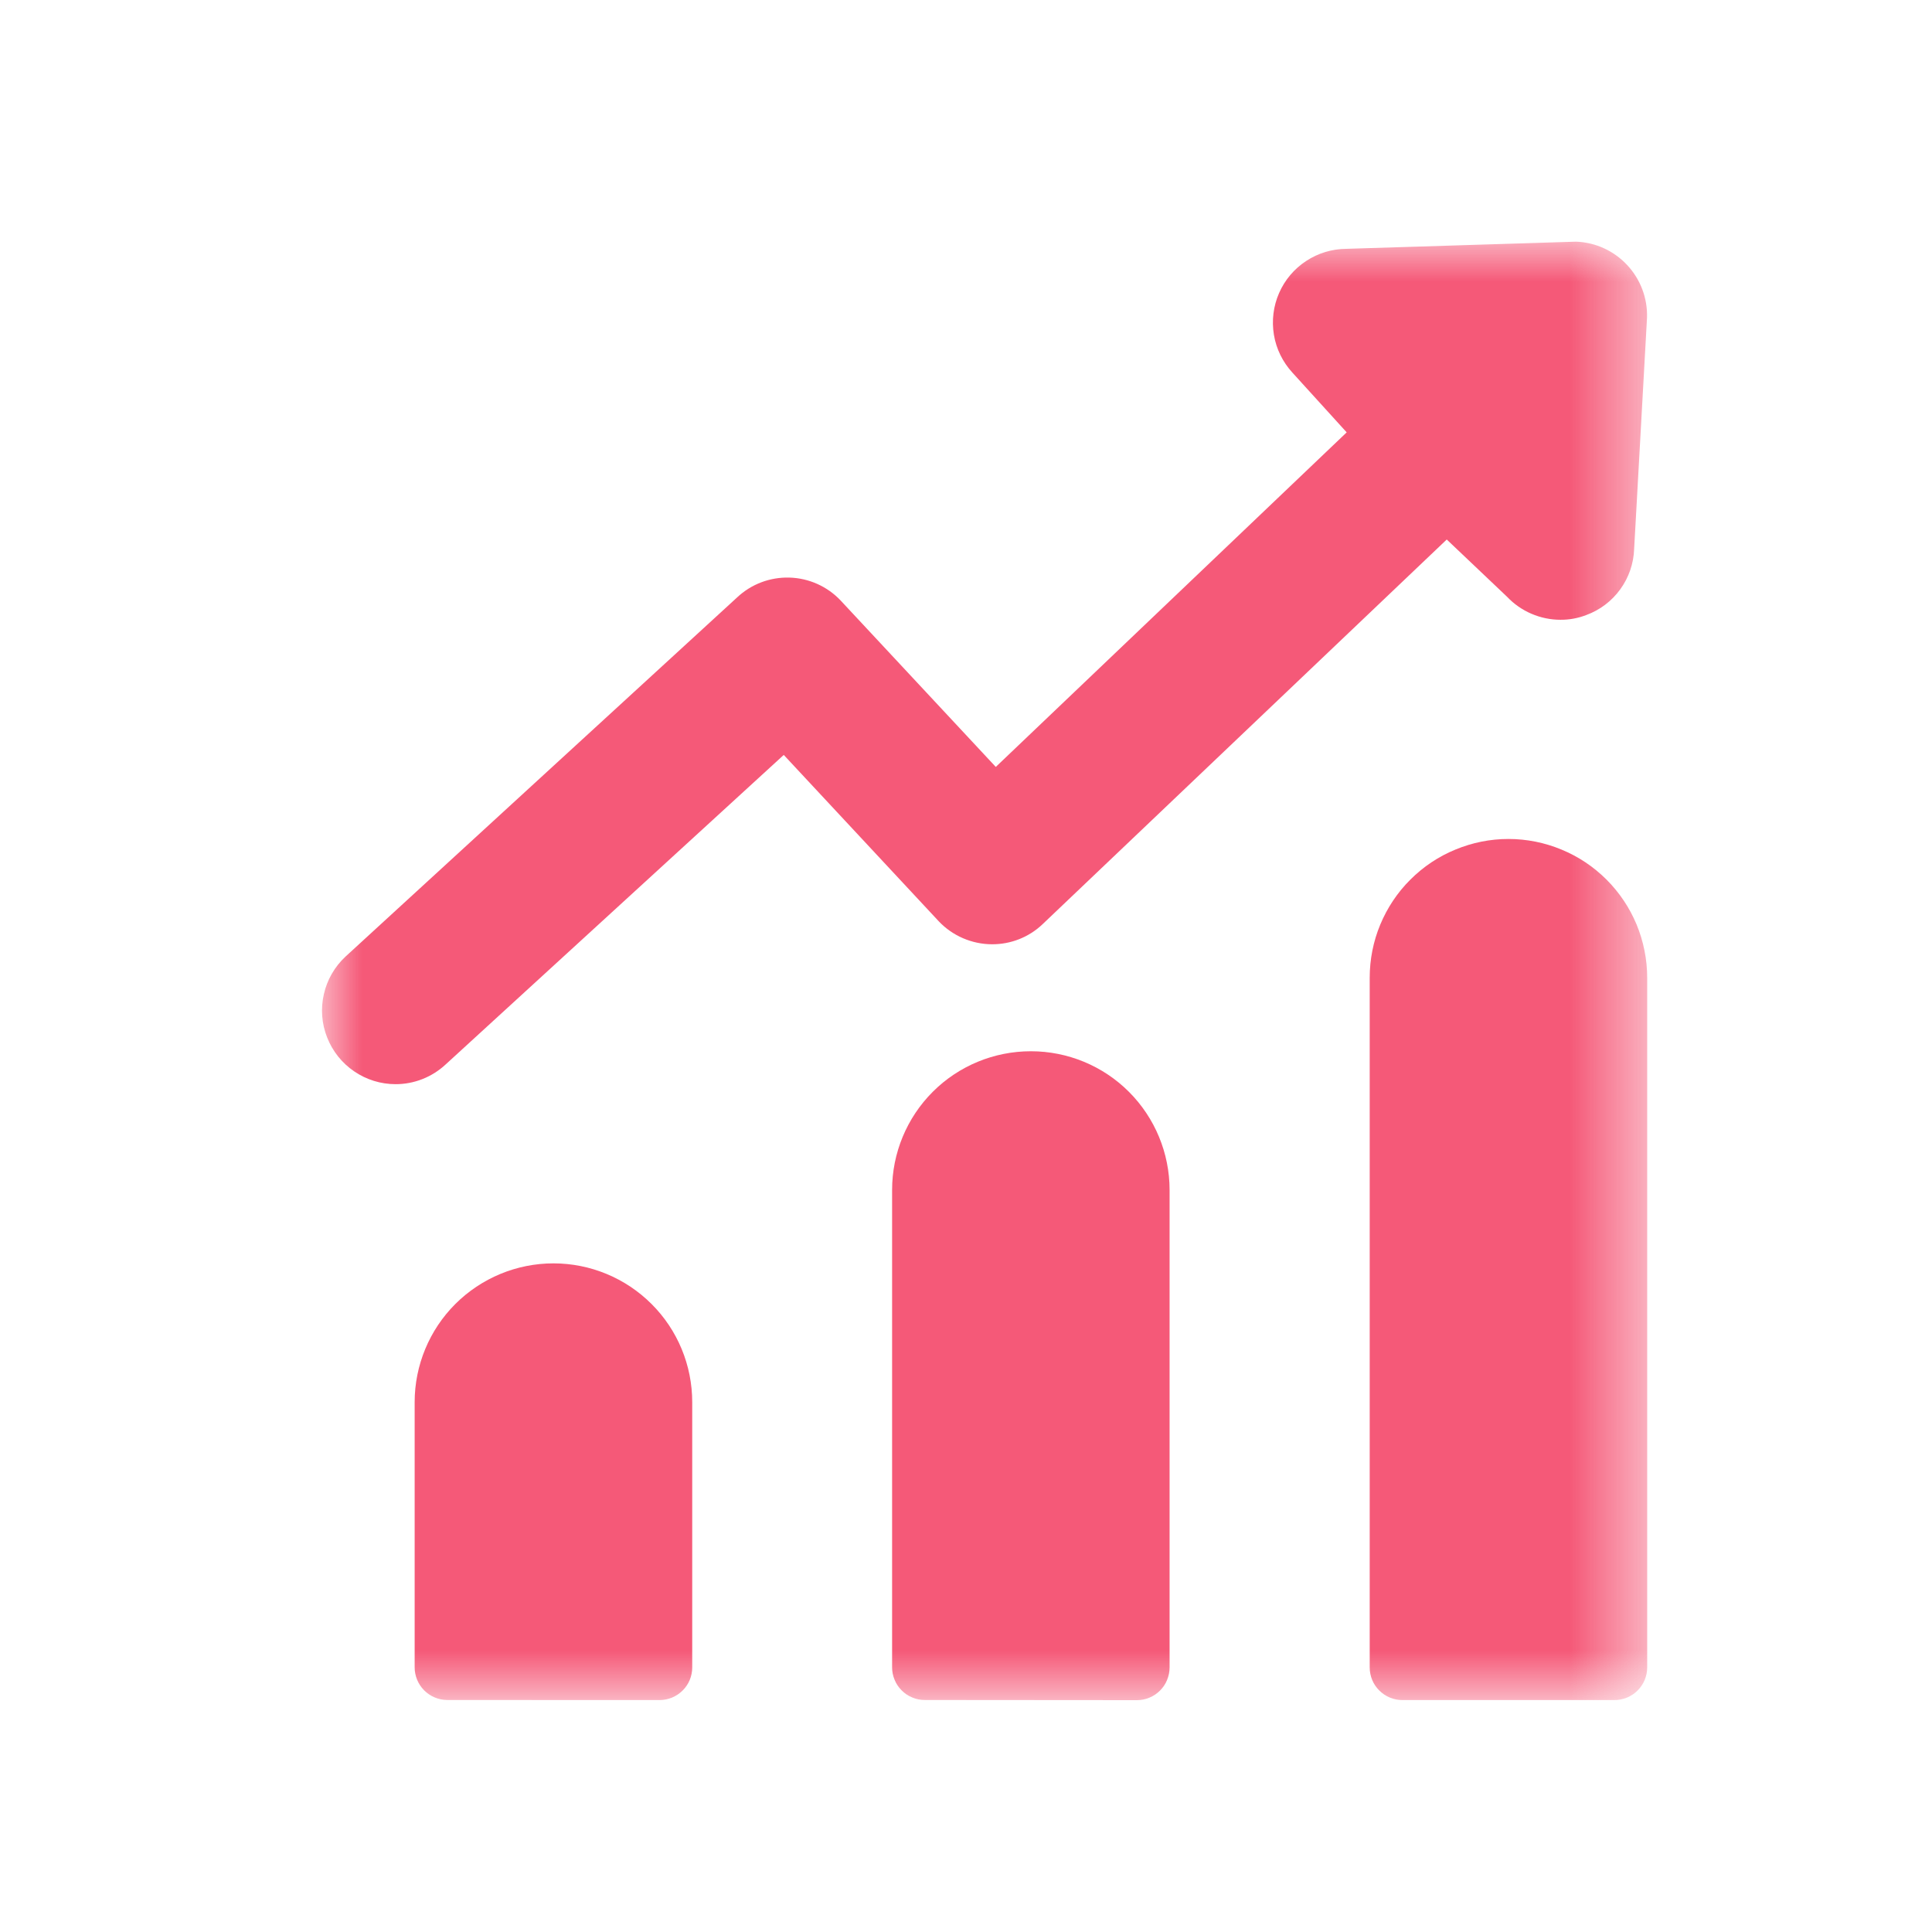 <svg width="24" height="24" viewBox="0 0 24 24" fill="none" xmlns="http://www.w3.org/2000/svg">
<g clip-path="url(#clip0_88_5152)">
<mask id="mask0_88_5152" style="mask-type:luminance" maskUnits="userSpaceOnUse" x="4" y="3" width="17" height="19">
<path d="M20.461 3.001H4V21.118H20.461V3.001Z" fill="white"/>
</mask>
<g mask="url(#mask0_88_5152)">
<path d="M4.915 13.468C4.731 13.468 4.552 13.413 4.4 13.309C4.248 13.206 4.131 13.059 4.064 12.888C3.996 12.717 3.982 12.53 4.023 12.351C4.063 12.172 4.157 12.009 4.291 11.884L9.156 7.422C9.332 7.256 9.566 7.168 9.807 7.175C10.048 7.182 10.277 7.284 10.443 7.46L12.37 9.527L16.729 5.371L16.054 4.628C15.934 4.497 15.854 4.334 15.825 4.159C15.796 3.983 15.818 3.803 15.889 3.641C15.96 3.478 16.077 3.339 16.226 3.242C16.374 3.144 16.548 3.092 16.726 3.091L19.579 3.002C19.82 3.011 20.048 3.115 20.213 3.292C20.378 3.468 20.467 3.703 20.46 3.944L20.3 6.819C20.294 6.999 20.234 7.174 20.128 7.32C20.022 7.467 19.875 7.578 19.706 7.64C19.603 7.68 19.494 7.7 19.384 7.699C19.26 7.699 19.137 7.673 19.023 7.624C18.909 7.575 18.806 7.503 18.721 7.413L17.972 6.702L12.949 11.483C12.78 11.643 12.556 11.731 12.324 11.73C12.2 11.73 12.077 11.704 11.963 11.655C11.849 11.606 11.746 11.534 11.661 11.444L9.736 9.378L5.536 13.223C5.366 13.381 5.143 13.469 4.911 13.468" fill="#F23057" fill-opacity="0.8"/>
<path d="M5.557 21.118C5.45 21.118 5.346 21.075 5.27 20.999C5.194 20.923 5.151 20.82 5.151 20.712V17.418C5.151 16.961 5.333 16.522 5.656 16.199C5.98 15.876 6.418 15.694 6.875 15.694C7.333 15.694 7.771 15.876 8.094 16.199C8.418 16.522 8.599 16.961 8.599 17.418V20.713C8.599 20.821 8.557 20.924 8.48 21C8.404 21.076 8.301 21.119 8.193 21.119L5.557 21.118Z" fill="#F23057"  fill-opacity="0.8"/>
<path d="M11.488 21.118C11.435 21.118 11.382 21.108 11.333 21.087C11.283 21.067 11.239 21.037 11.201 20.999C11.163 20.961 11.133 20.917 11.113 20.867C11.092 20.818 11.082 20.765 11.082 20.712V14.782C11.082 14.325 11.264 13.886 11.587 13.563C11.91 13.24 12.348 13.059 12.806 13.059C13.263 13.059 13.701 13.24 14.024 13.563C14.347 13.886 14.529 14.325 14.529 14.782V20.714C14.529 20.767 14.518 20.82 14.498 20.869C14.478 20.919 14.448 20.963 14.41 21.001C14.372 21.039 14.328 21.069 14.278 21.089C14.229 21.11 14.176 21.12 14.123 21.12L11.488 21.118Z" fill="#F23057" fill-opacity="0.8"/>
<path d="M17.421 21.119C17.313 21.119 17.21 21.076 17.134 21C17.057 20.924 17.015 20.821 17.015 20.713V12.146C17.015 11.92 17.059 11.695 17.146 11.486C17.233 11.277 17.359 11.087 17.52 10.927C17.68 10.767 17.869 10.64 18.079 10.554C18.288 10.467 18.512 10.422 18.738 10.422C18.965 10.422 19.189 10.467 19.398 10.554C19.607 10.64 19.797 10.767 19.957 10.927C20.117 11.087 20.244 11.277 20.331 11.486C20.417 11.695 20.462 11.92 20.462 12.146V20.713C20.462 20.821 20.419 20.924 20.343 21C20.267 21.076 20.163 21.119 20.056 21.119H17.421Z" fill="#F23057" fill-opacity="0.8"/>
</g>
</g>
<defs>
<clipPath id="clip0_88_5152">
<rect width="24" height="24" fill="white"/>
</clipPath>
</defs>
</svg>
